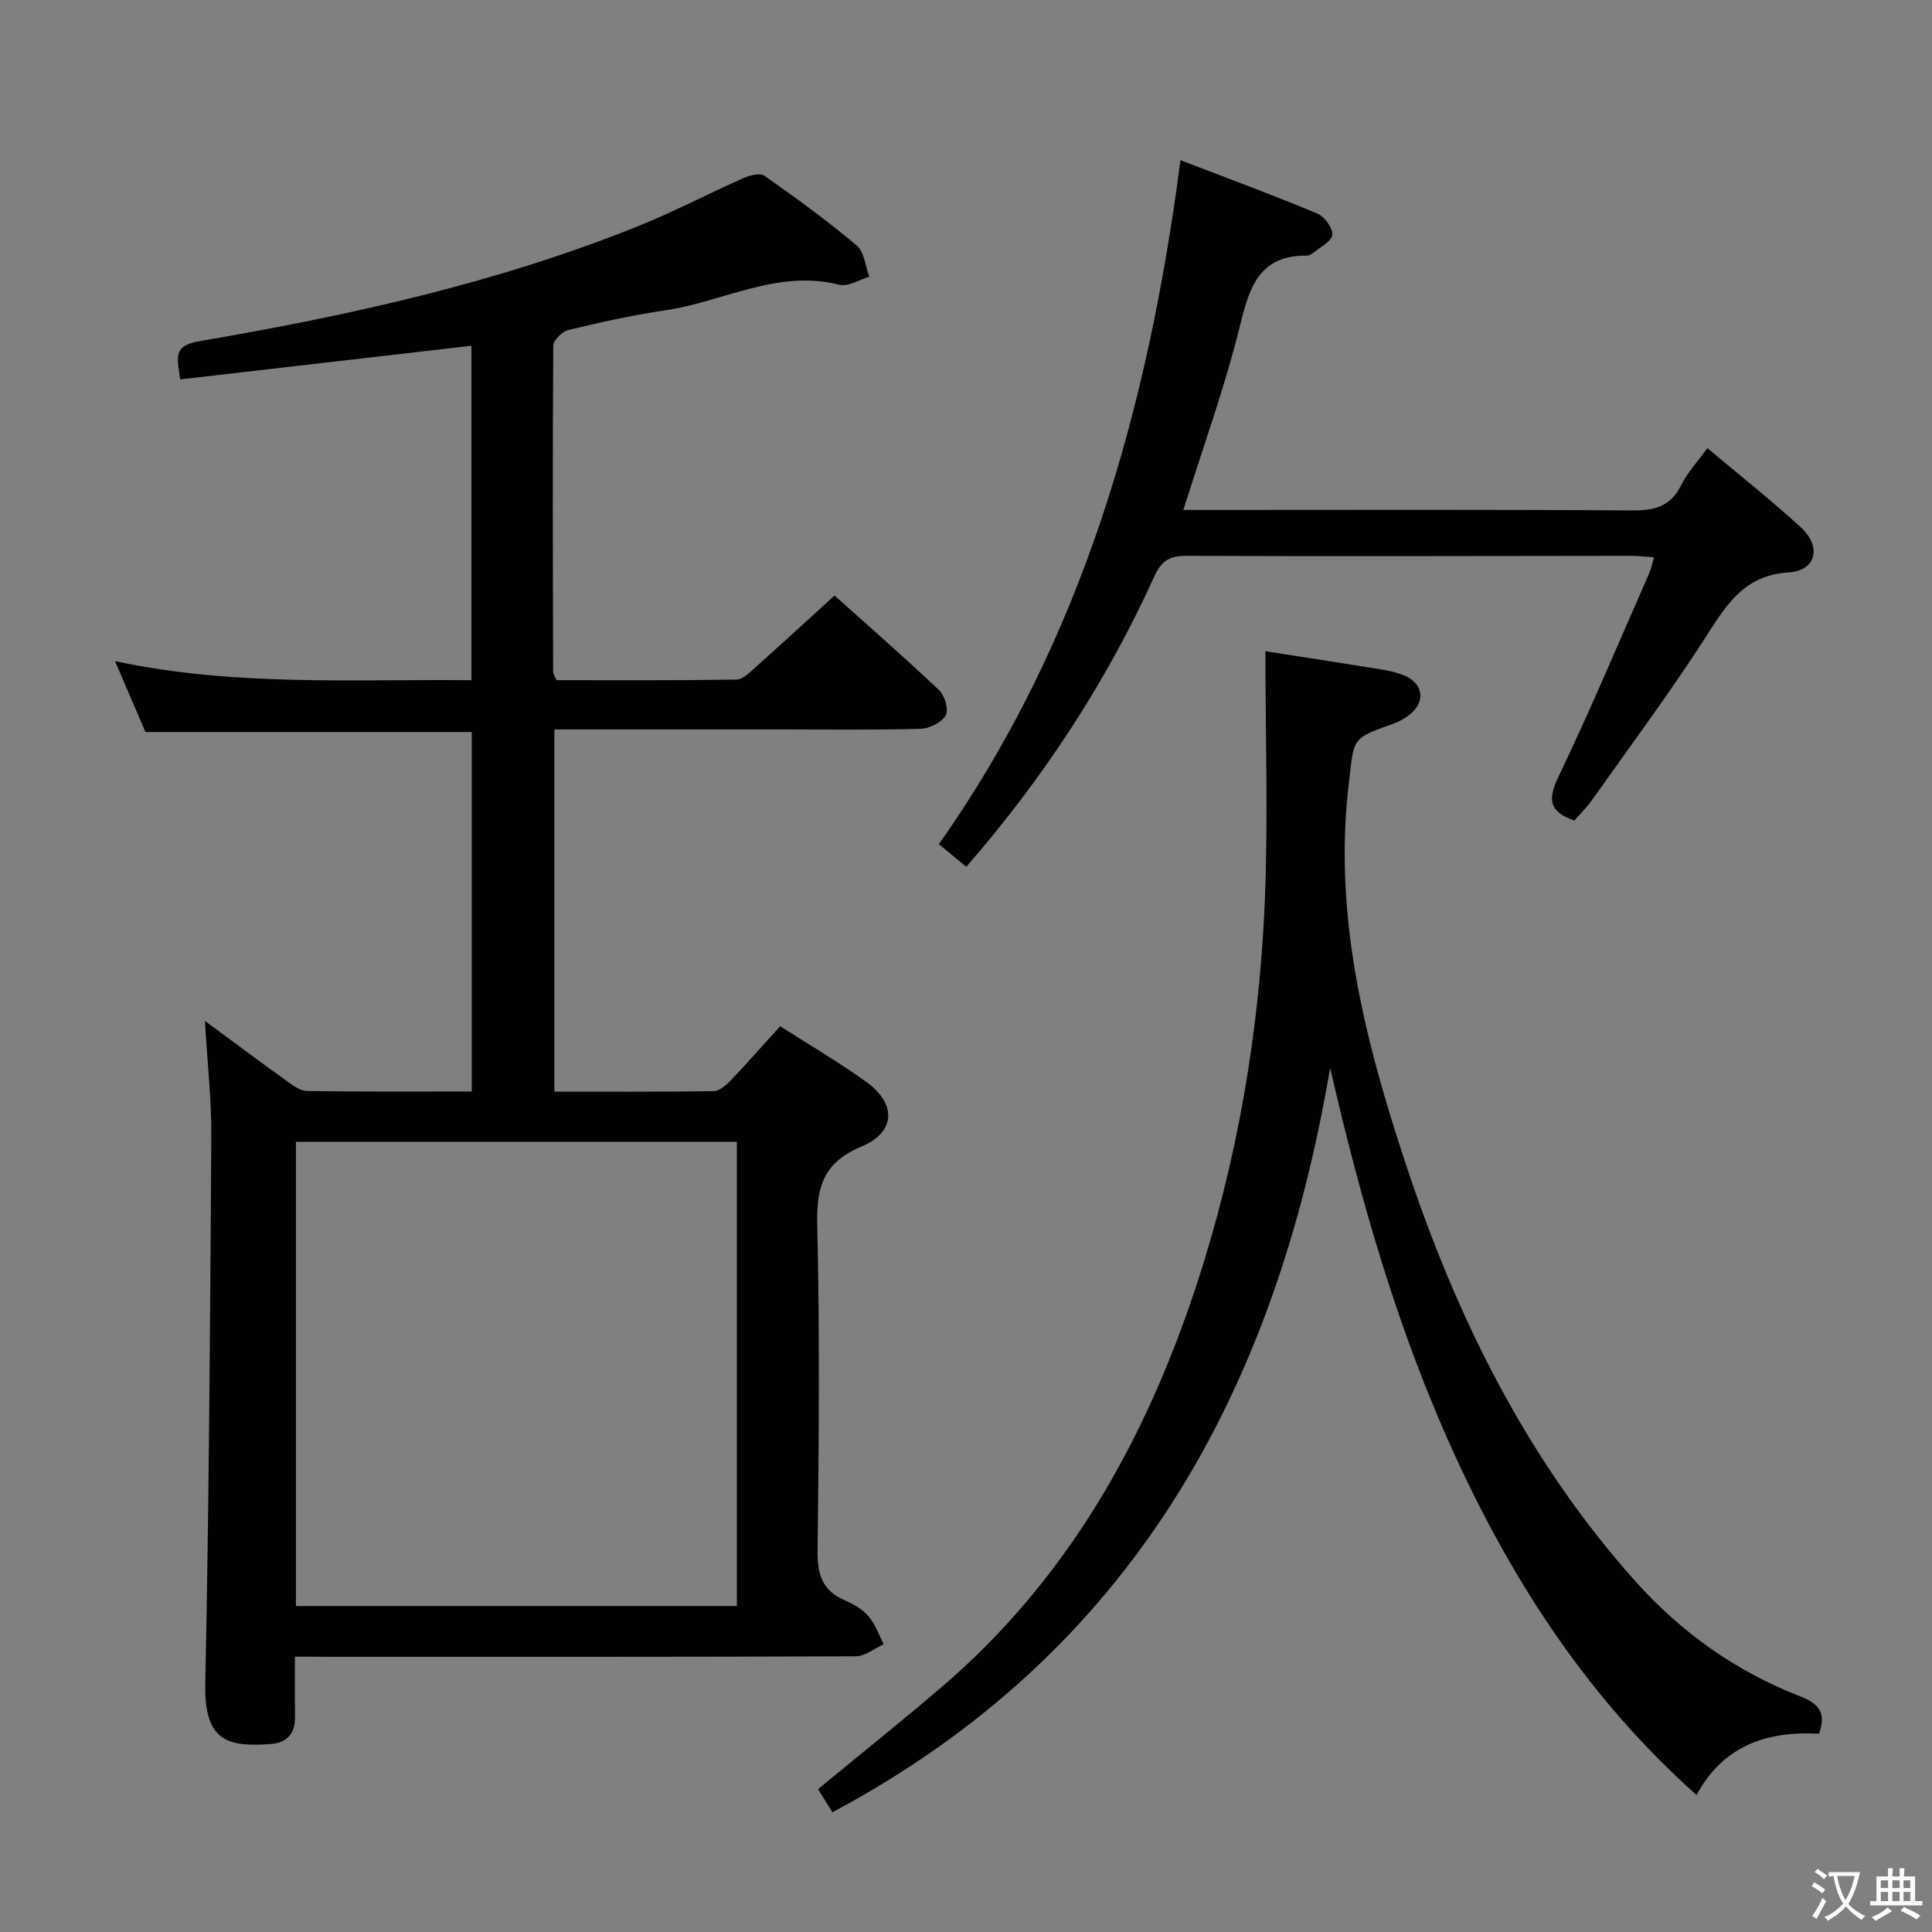 <svg enable-background="new 0 0 400 400" viewBox="0 0 400 400" xmlns="http://www.w3.org/2000/svg"><rect x="0" y="0" width="400" height="400" fill="#808080" stroke="none"/><path d="m377.9 391.2c-.2.3-.4.5-.6.8-.7-.6-1.4-1-2.2-1.5.2-.3.4-.5.5-.8.6.4 1.4.8 2.3 1.5zm-1.8 6.1c-.2-.2-.5-.4-.9-.6.4-.6.8-1.2 1.2-1.9s.7-1.3.9-1.9c.3.3.5.5.8.7-.7 1.3-1.4 2.6-2 3.7zm2.2-9c-.3.3-.5.5-.6.8-.6-.6-1.3-1.1-2-1.5.3-.3.5-.5.6-.7.6.5 1.3.9 2 1.4zm.3.2v-.9h2 4.5c-.3 1.3-.6 2.5-1 3.6s-.9 2.1-1.4 3c.4.5 1 1 1.6 1.4s1.2.8 1.9 1.1c-.3.2-.5.4-.8.8-.4-.3-1-.7-1.6-1.2s-1.2-1.1-1.6-1.6c-.5.6-1.1 1.1-1.7 1.6s-1.4.9-2.1 1.4c-.1-.3-.3-.5-.7-.8.6-.2 1.2-.5 1.9-1s1.4-1.1 2-1.8c-.5-.8-.9-1.6-1.2-2.5s-.6-2-.8-3.2c-.4.1-.7.1-1 .1zm2.5 2.7c.3 1 .7 1.7 1 2.2.3-.5.6-1.1 1-2s.6-1.9.9-3h-3.2-.4c.1.9.3 1.8.7 2.8z" fill="#fbfcfa"/><path d="m396.5 388.5v1.5 3.6h1.5v.9c-.4 0-1 0-1.7 0h-7.9c-.5 0-.9 0-1.2 0v-.9h1.3v-3.5c0-.7 0-1.2 0-1.6h2.4c0-.8 0-1.4 0-1.7h1c0 .3-.1.8-.1 1.7h1.5c0-.8 0-1.4 0-1.7h1c0 .3-.1.9-.1 1.7zm-8.2 9.2c-.2-.3-.5-.5-.8-.8.8-.3 1.4-.6 1.9-.9s1-.7 1.4-1.1c.3.3.6.5.9.8-1.6 1-2.8 1.6-3.4 2zm2.6-6.8v-1.6h-1.5v1.6zm0 2.7v-1.9h-1.5v1.9zm2.4-2.7v-1.6h-1.5v1.6zm0 2.7v-1.9h-1.5v1.9zm.2 2 .7-.8c.4.2.9.5 1.6.8s1.3.7 1.8 1c-.3.3-.5.5-.8.8-.4-.3-1.5-1-3.3-1.8zm2-4.7v-1.6h-1.4v1.6zm0 2.7v-1.9h-1.4v1.9z" fill="#fbfcfa"/><g fill="#010100"><path d="m61.06 343c0 4.65-.03 8.62.01 12.59.04 3.49-1.82 5.28-5.11 5.5-8.44.57-13.71-.26-13.46-12.4.78-37.79 1.01-75.6 1.25-113.4.05-7.58-.81-15.17-1.32-23.92 6.23 4.59 11.49 8.53 16.82 12.36 1.31.94 2.86 2.13 4.32 2.15 11.28.18 22.57.1 34.1.1 0-25.09 0-49.68 0-74.43-22.45 0-44.83 0-67.55 0-1.92-4.46-3.99-9.27-6.31-14.67 24.78 5.29 49.2 3.7 73.8 3.95 0-23.46 0-46.35 0-69.24-20.21 2.33-40.11 4.63-60.32 6.96-.44-4.13-1.84-6.92 3.97-7.91 30.95-5.28 61.58-12.04 90.84-23.81 7.39-2.97 14.47-6.7 21.76-9.93 1.33-.59 3.49-1.16 4.41-.51 6.53 4.58 12.99 9.29 19.09 14.42 1.58 1.33 1.79 4.28 2.62 6.49-2.08.6-4.4 2.11-6.22 1.65-12.81-3.25-24.05 3.55-36.05 5.3-6.72.98-13.37 2.47-19.97 4.05-1.3.31-3.18 2.12-3.19 3.26-.16 22.5-.09 44.99-.03 67.49 0 .45.34.91.69 1.77 12.36 0 24.82.08 37.28-.12 1.35-.02 2.79-1.54 3.98-2.6 5.34-4.76 10.6-9.6 16.31-14.8 6.73 6.03 14.34 12.67 21.68 19.62 1.16 1.1 2 4.07 1.33 5.21-.85 1.47-3.36 2.71-5.18 2.76-9.49.27-19 .13-28.49.13-15.65 0-31.31 0-47.34 0v74.99c11.08 0 22.03.07 32.97-.1 1.21-.02 2.61-1.25 3.57-2.26 3.43-3.59 6.71-7.33 10.2-11.18 6.15 3.94 12.2 7.46 17.84 11.53 6.28 4.53 6.13 10.39-.99 13.37-7.86 3.29-9.35 8.33-9.17 16.17.53 22.49.34 45 .07 67.49-.06 4.88.93 8.29 5.62 10.29 1.81.77 3.68 1.87 4.93 3.33 1.4 1.62 2.13 3.82 3.15 5.77-1.93.87-3.87 2.49-5.8 2.5-36.5.15-73 .11-109.49.11-1.96-.03-3.94-.03-6.62-.03zm.21-10.49h91.29c0-32.33 0-64.23 0-96.11-30.62 0-60.85 0-91.29 0z"/><path d="m275.39 221.11c-11.3 66.73-40.94 120.99-103.05 154.1-.9-1.46-1.91-3.08-2.97-4.79 8.67-7.15 17.21-13.97 25.52-21.08 26.1-22.31 42.24-51.06 52.8-83.19 8.45-25.69 12.99-52.22 14.16-79.19.74-17.09.14-34.23.14-52.13 7.65 1.19 14.93 2.3 22.19 3.48 2.12.34 4.3.66 6.28 1.43 4.33 1.68 4.84 5.61 1.18 8.39-1.04.79-2.27 1.4-3.5 1.83-8.51 2.97-7.78 3.04-8.87 12.16-3.3 27.5 3.34 53.36 11.83 79.02 10.5 31.72 25.05 61.17 47.54 86.3 9.52 10.64 20.83 18.62 34.06 23.77 3.8 1.48 5.48 3.31 3.91 7.73-10.4-.52-19.63 2.11-25.36 12.7-22.01-19.63-37.54-43.3-49.64-69.48-11.96-25.86-19.79-53.07-26.22-81.05z"/><path d="m325.96 169.88c-5.14-1.77-5.62-4.22-3.33-9 6.66-13.89 12.62-28.12 18.84-42.23.39-.89.56-1.87.97-3.26-1.7-.12-3.09-.31-4.49-.31-30.82.02-61.63.13-92.45 0-3.6-.01-5.15 1.25-6.58 4.4-9.88 21.78-22.87 41.58-38.86 59.98-1.77-1.46-3.39-2.79-5.68-4.68 29.76-42.16 43.32-90.15 50.02-141.62 9.92 3.81 19.19 7.24 28.31 11.04 1.49.62 3.26 3.01 3.12 4.42-.13 1.37-2.52 2.54-3.96 3.74-.37.3-.91.57-1.37.56-9.71-.05-11.78 6.38-13.74 14.37-3.1 12.66-7.59 24.99-11.75 38.29h5.95c28.98 0 57.97-.1 86.95.1 4.62.03 7.94-.78 10.13-5.19 1.31-2.64 3.42-4.88 5.45-7.71 6.56 5.52 13.19 10.74 19.38 16.42 4.32 3.97 3.17 8.94-2.49 9.3-8.84.56-12.54 6.07-16.71 12.59-7.51 11.76-15.87 22.97-23.93 34.37-1.13 1.62-2.56 3.02-3.78 4.42z"/></g></svg>